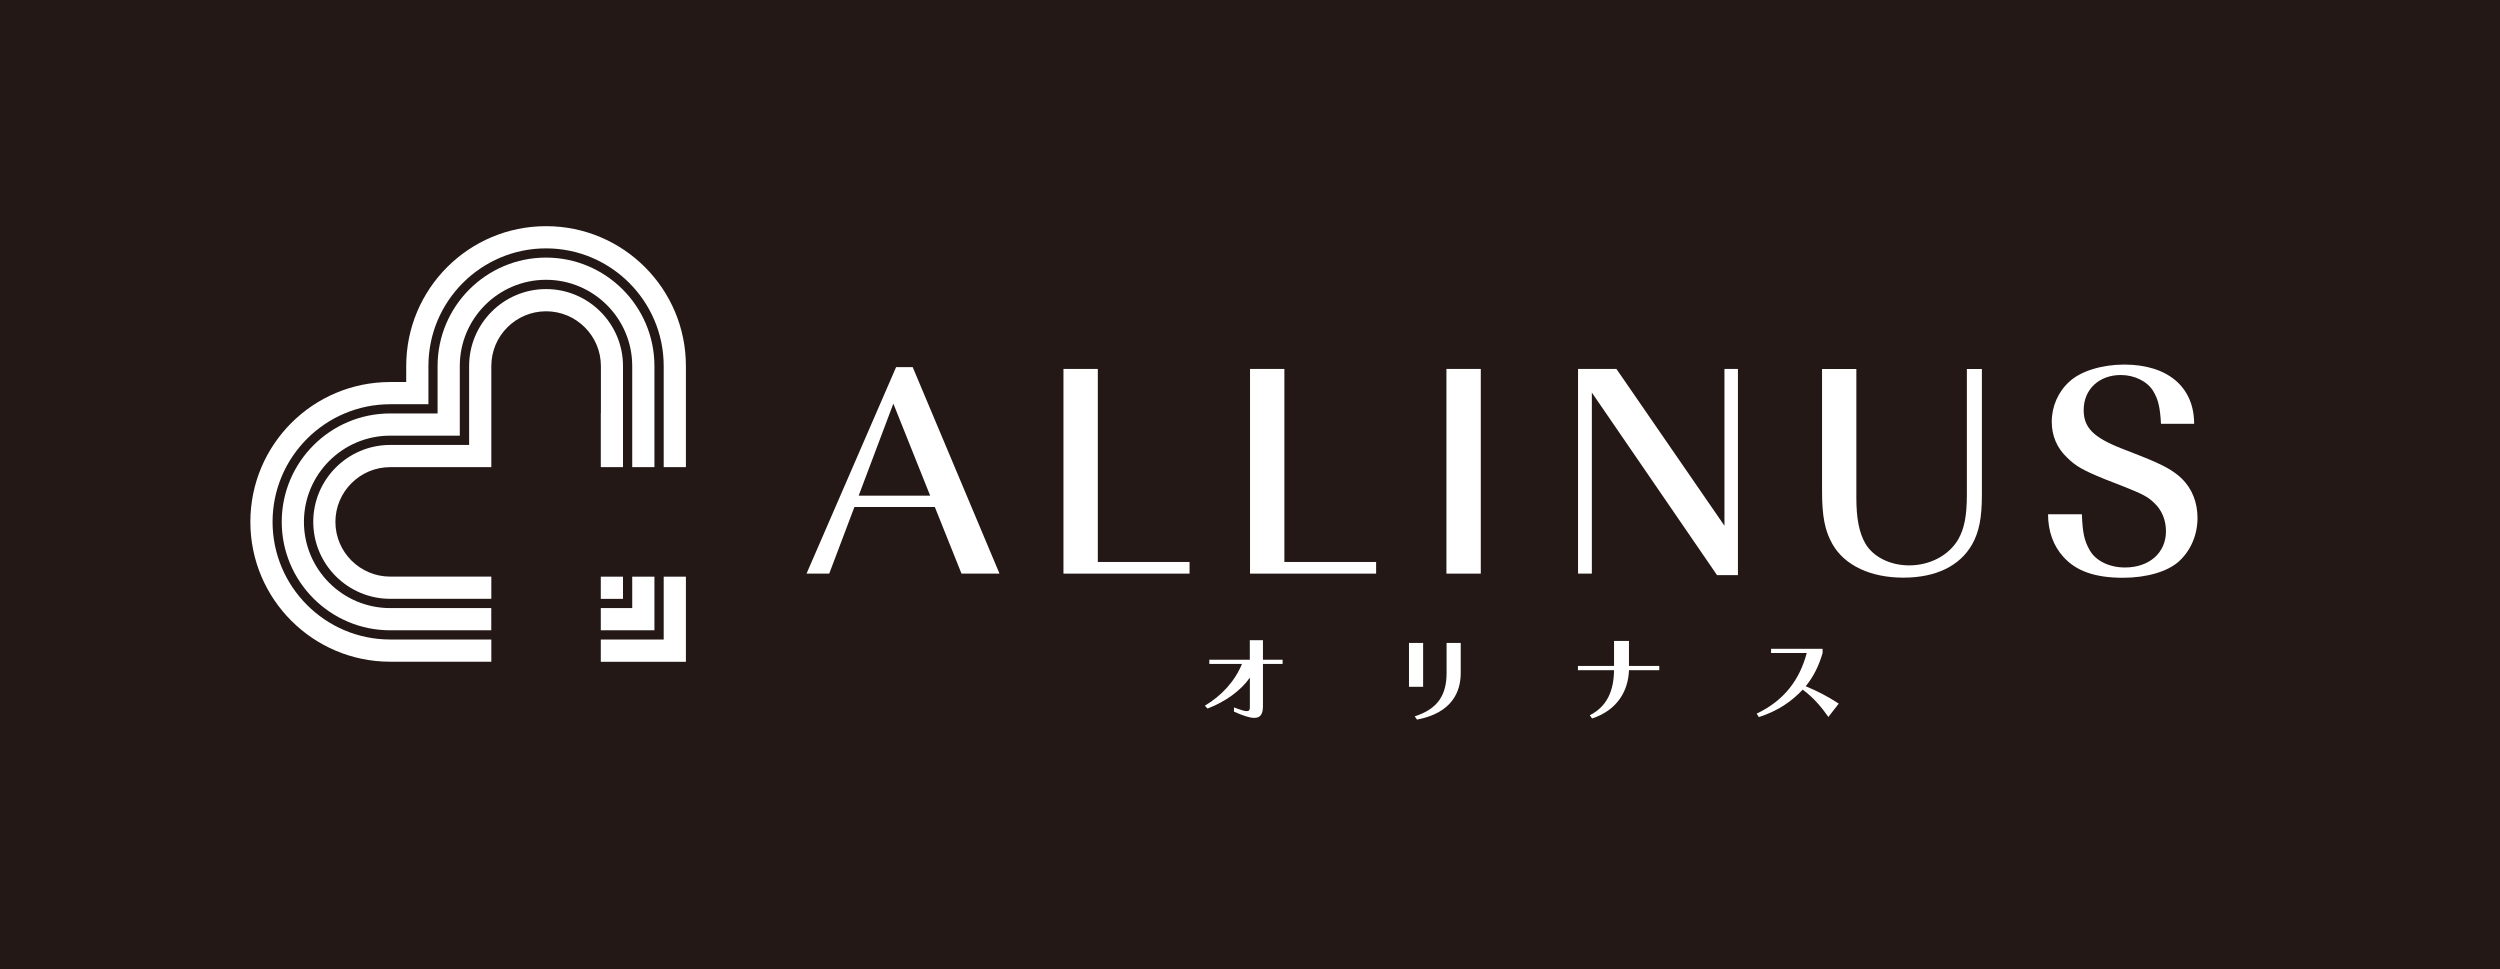 <?xml version="1.0" encoding="UTF-8"?>
<svg id="_レイヤー_1" data-name="レイヤー 1" xmlns="http://www.w3.org/2000/svg" viewBox="0 0 452.65 175.46">
  <defs>
    <style>
      .cls-1 {
        fill: #231815;
      }

      .cls-1, .cls-2 {
        stroke-width: 0px;
      }

      .cls-2 {
        fill: #fff;
      }
    </style>
  </defs>
  <rect class="cls-1" width="452.65" height="175.46"/>
  <g>
    <g>
      <path class="cls-2" d="m180.98,103.86h-6.89l-4.83-12.06h-14.56l-4.56,12.06h-4.11l16.22-37.39h3l15.72,37.39Zm-12.56-14.11l-6.67-16.67-6.28,16.67h12.94Z"/>
      <path class="cls-2" d="m215.38,103.86h-22.83v-37.06h6.22v34.95h16.61v2.11Z"/>
      <path class="cls-2" d="m249.16,103.86h-22.83v-37.06h6.22v34.95h16.61v2.11Z"/>
      <path class="cls-2" d="m268.11,103.86h-6.22v-37.06h6.22v37.06Z"/>
      <path class="cls-2" d="m310.89,104.14l-22.67-33.06v32.78h-2.5v-37.06h6.95l19.56,28.39v-28.39h2.44v37.33h-3.78Z"/>
      <path class="cls-2" d="m336.11,66.81v23.28c0,3.78.5,6.33,1.61,8.28,1.39,2.44,4.5,4,7.95,4,3.78,0,7.22-1.83,8.89-4.72,1.11-1.94,1.56-4.28,1.56-8.06v-22.78h2.72v22.78c0,4.17-.5,6.72-1.78,9-2.22,3.89-6.56,6-12.44,6s-10.61-2.17-12.83-6.06c-1.39-2.44-1.89-5.06-1.89-9.61v-22.11h6.22Z"/>
      <path class="cls-2" d="m376.95,93.14c.11,3.28.44,4.78,1.39,6.44,1.06,1.94,3.56,3.17,6.39,3.17,4.44,0,7.44-2.67,7.44-6.56,0-2-.72-3.78-2.06-5.06-1.17-1.17-2.17-1.67-5.5-3l-3.56-1.39c-3.83-1.56-5.22-2.33-6.78-3.89-1.83-1.72-2.78-3.94-2.78-6.5,0-2.78,1.17-5.44,3.22-7.28,2.06-1.89,5.89-3.06,9.89-3.06,7.89,0,12.67,4.06,12.67,10.72h-6c-.17-3-.5-4.39-1.39-5.89-1.06-1.78-3.39-2.94-5.89-2.94-3.94,0-6.72,2.61-6.72,6.33,0,3.17,1.72,4.94,6.78,6.94l3.83,1.5c3.89,1.56,5.56,2.5,7.11,3.94,1.89,1.83,2.89,4.33,2.89,7.17,0,3.06-1.22,5.89-3.33,7.83-2.06,1.89-5.89,3-10.17,3-5.06,0-8.5-1.22-10.78-3.78-1.83-2-2.78-4.67-2.78-7.72h6.11Z"/>
    </g>
    <path class="cls-2" d="m120.17,104.41h4.02v15.41h-15.41v-4.02h11.39v-11.39Zm-21.3-63.46c-13.99,0-25.32,11.34-25.32,25.32v2.9h-2.9c-13.99,0-25.32,11.34-25.32,25.32s11.34,25.32,25.32,25.32h18.31v-4.02h-18.31c-11.75,0-21.3-9.56-21.3-21.3s9.56-21.3,21.3-21.3h6.92v-6.92c0-11.75,9.56-21.3,21.3-21.3s21.3,9.56,21.3,21.3v18.31h4.02v-18.31c0-13.99-11.34-25.32-25.32-25.32Z"/>
    <path class="cls-2" d="m108.78,110.1h5.69v-5.69h4.02v9.71h-9.71v-4.02Zm-53.75-15.61c0-8.61,7-15.61,15.61-15.61h12.61v-12.61c0-8.61,7-15.61,15.61-15.61s15.61,7,15.61,15.61v18.31h4.02v-18.31c0-10.82-8.81-19.63-19.63-19.63s-19.63,8.8-19.63,19.63v8.59h-8.59c-10.82,0-19.63,8.8-19.63,19.63s8.81,19.63,19.63,19.63h18.31v-4.02h-18.31c-8.61,0-15.61-7-15.61-15.61Z"/>
    <path class="cls-2" d="m112.8,104.41v4.02h-4.02v-4.02h4.02Zm-4.02-29.62v9.79h4.02v-18.31c0-7.68-6.25-13.93-13.93-13.93s-13.93,6.25-13.93,13.93v14.29h-14.29c-7.68,0-13.93,6.25-13.93,13.93s6.25,13.93,13.93,13.93h18.31v-4.02h-18.31c-5.47,0-9.92-4.45-9.92-9.91s4.45-9.91,9.92-9.91h18.31v-18.31c0-5.47,4.45-9.91,9.92-9.91s9.92,4.45,9.92,9.91v8.51Z"/>
    <g>
      <path class="cls-2" d="m226.29,122.71c-1.64,2.34-4.45,4.36-7.65,5.58l-.49-.52c3.01-1.78,5.46-4.45,6.72-7.56h-5.91v-.76h7.33v-3.53h2.38v3.53h3.56v.76h-3.56v7.65c0,1.46-.47,2.12-1.58,2.12-.83,0-2.03-.4-3.67-1.13v-.77c1.17.45,1.89.68,2.32.68s.56-.23.56-.68v-5.37Z"/>
      <path class="cls-2" d="m255.11,124.35v-7.94h2.56v7.94h-2.56Zm1.03,5.35c4.2-1.33,5.78-3.87,5.78-7.87v-5.42h2.56v5.42c0,3.42-1.57,7.26-7.92,8.46l-.41-.59Z"/>
      <path class="cls-2" d="m294.94,121.34c-.11,3.66-2.04,7.22-6.68,8.75l-.41-.59c3.13-1.58,4.34-4.41,4.39-8.16h-6.54v-.77h6.54v-4.52h2.7v4.52h5.49v.77h-5.49Z"/>
      <path class="cls-2" d="m331.05,129.82c-1.21-1.75-2.74-3.56-4.65-4.95-2.12,2.21-4.41,3.8-7.94,4.97l-.4-.63c5.02-2.38,7.8-6.18,9.07-10.98h-6.46v-.76h9.33v.77c-.7,2.39-1.66,4.29-3.06,6.01,2.2.92,4.09,1.89,5.98,3.15l-1.87,2.41Z"/>
    </g>
  </g>
</svg>